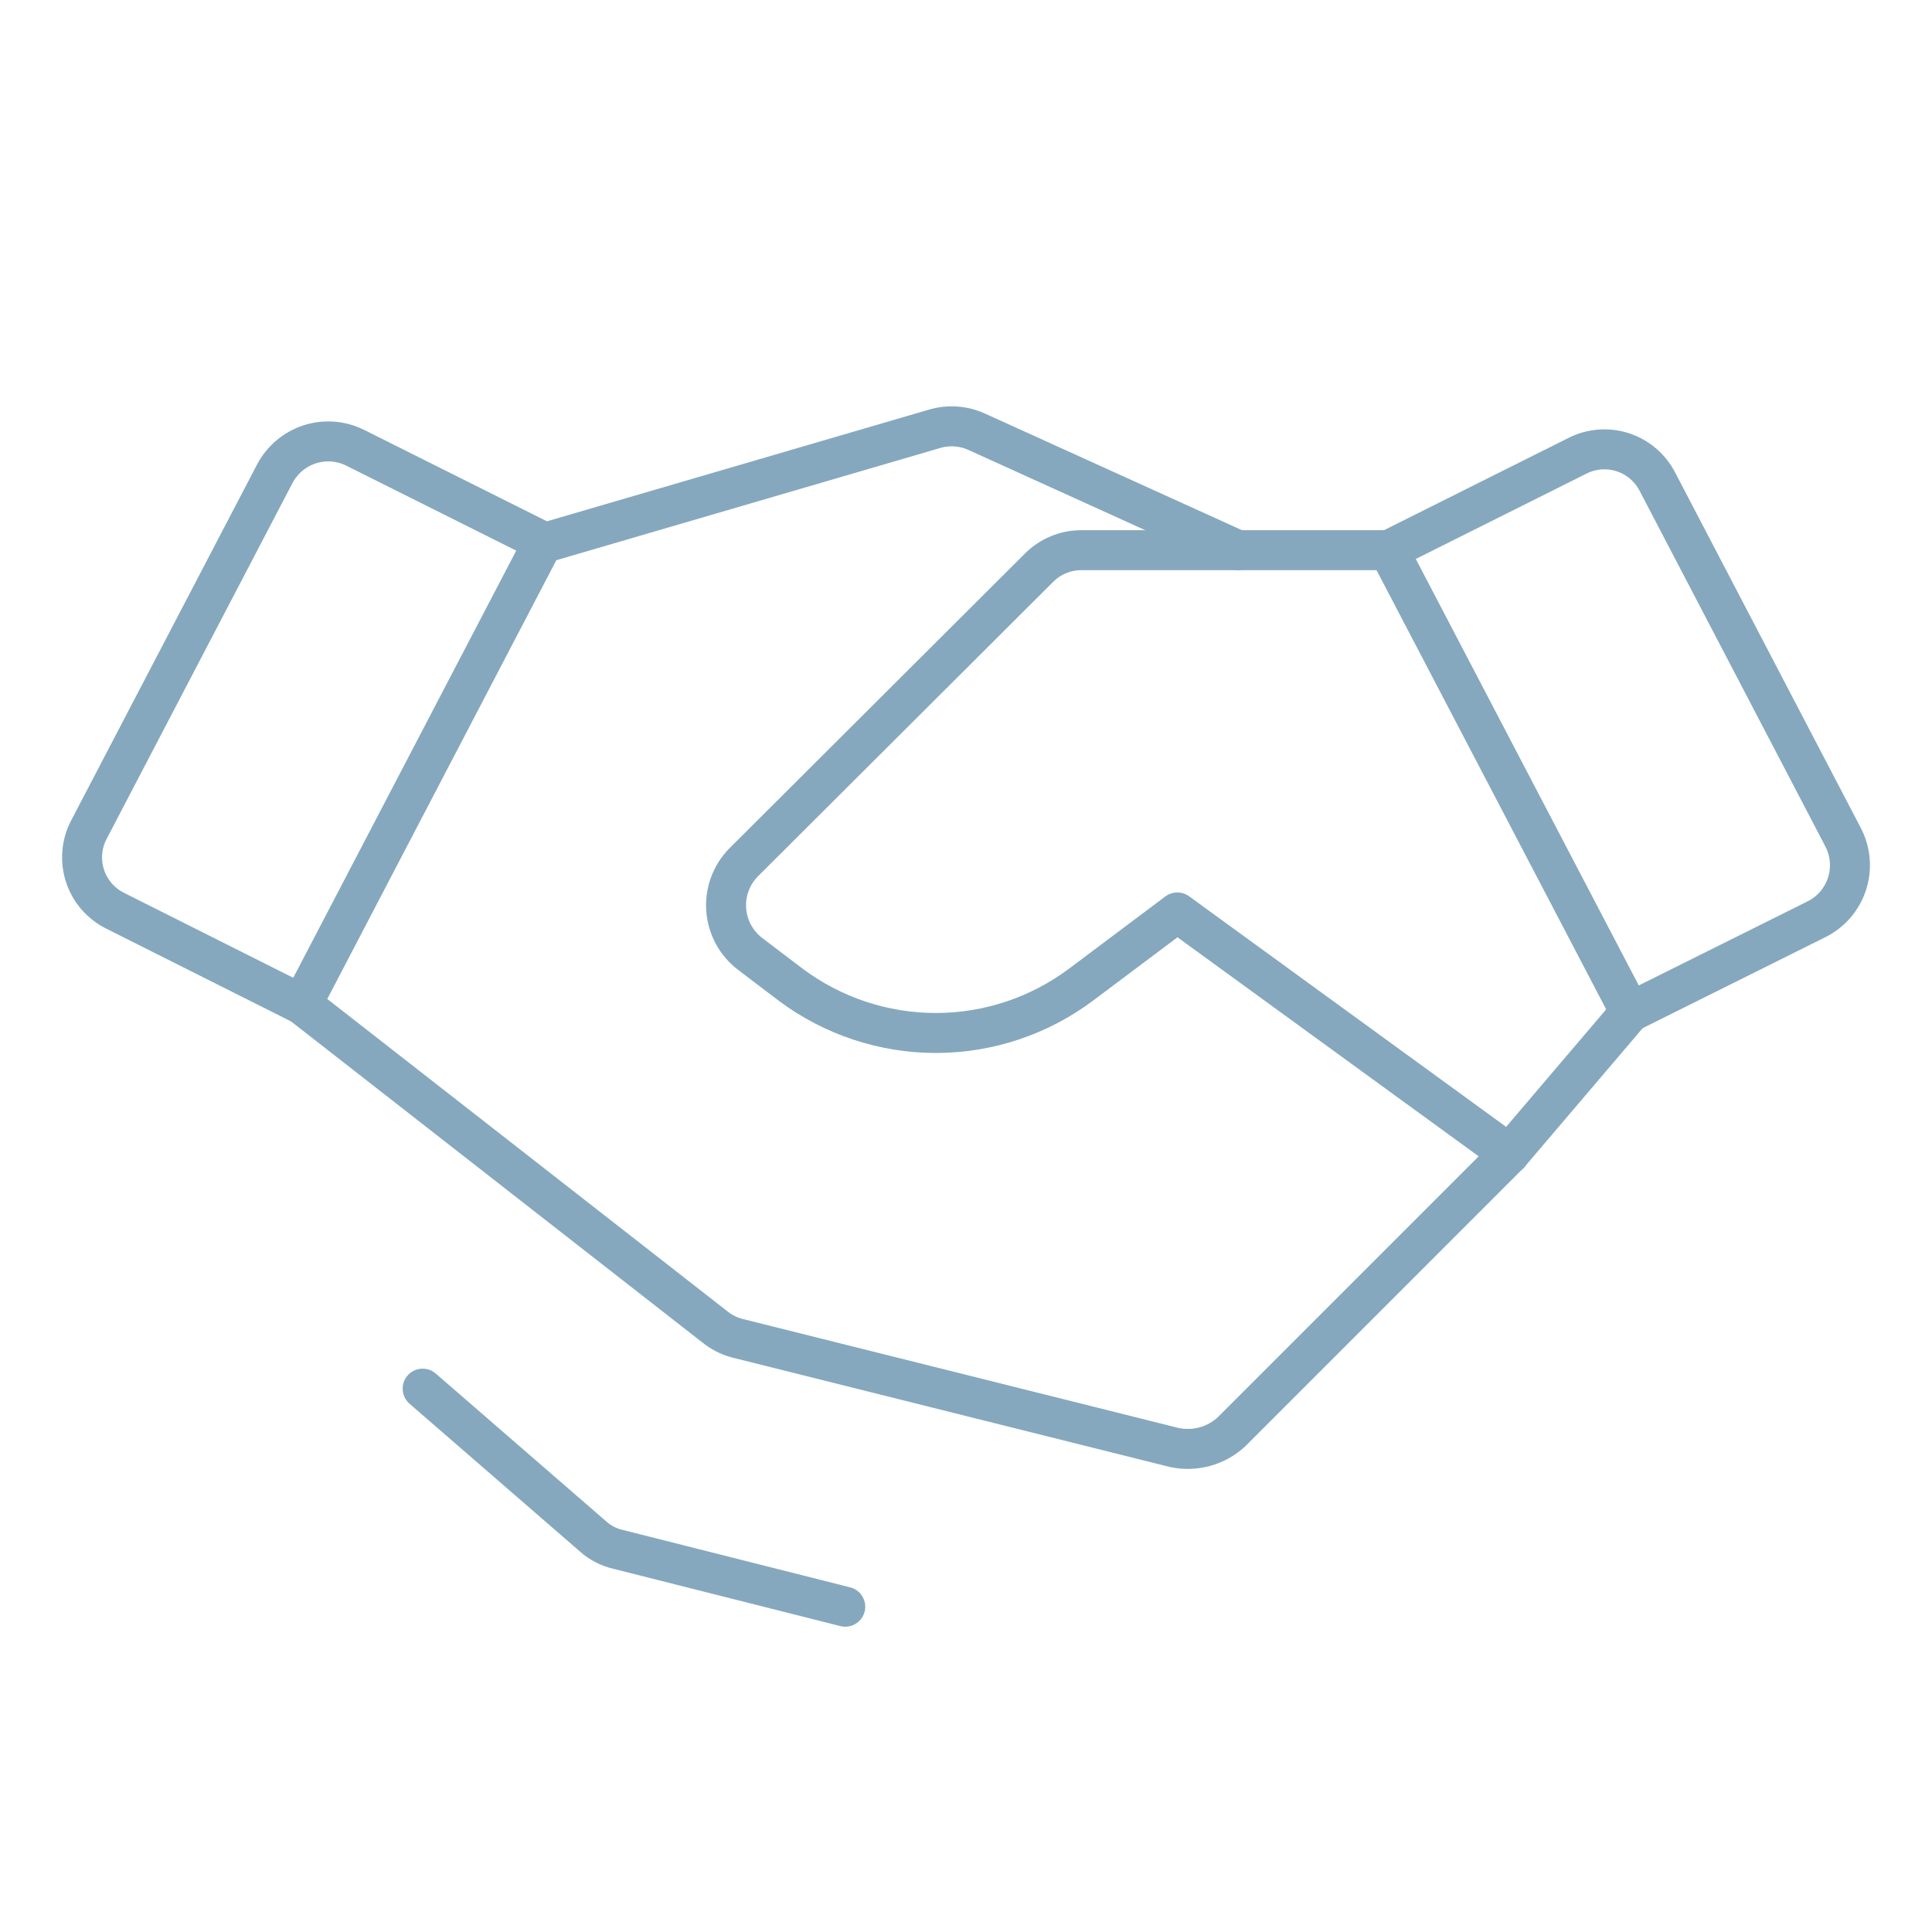 <svg width="58" height="58" viewBox="0 0 58 58" fill="none" xmlns="http://www.w3.org/2000/svg">
<path d="M54.534 27.596L48.938 30.383L41.688 16.517L47.352 13.685C47.773 13.47 48.261 13.431 48.711 13.575C49.161 13.72 49.535 14.036 49.753 14.455L55.327 25.126C55.44 25.34 55.509 25.574 55.53 25.815C55.551 26.055 55.524 26.298 55.45 26.528C55.376 26.758 55.257 26.971 55.1 27.155C54.942 27.338 54.75 27.488 54.534 27.596V27.596Z" stroke="#85A8BE" stroke-width="1.2" stroke-linecap="round" stroke-linejoin="round"/>
<path d="M9.062 30.155L3.466 27.346C3.251 27.24 3.059 27.092 2.901 26.911C2.744 26.73 2.625 26.519 2.551 26.291C2.477 26.062 2.45 25.821 2.471 25.582C2.492 25.343 2.56 25.111 2.673 24.899L8.246 14.228C8.465 13.809 8.838 13.492 9.286 13.343C9.735 13.195 10.223 13.228 10.648 13.435L16.312 16.267L9.062 30.155Z" stroke="#85A8BE" stroke-width="1.2" stroke-linecap="round" stroke-linejoin="round"/>
<path d="M48.938 30.382L45.312 34.641L36.975 42.979C36.748 43.191 36.472 43.346 36.173 43.428C35.873 43.511 35.557 43.52 35.253 43.455L22.113 40.169C21.872 40.102 21.649 39.987 21.456 39.83L9.062 30.155" stroke="#85A8BE" stroke-width="1.2" stroke-linecap="round" stroke-linejoin="round"/>
<path d="M45.313 34.642L35.344 27.392L32.444 29.567C31.188 30.504 29.662 31.011 28.094 31.011C26.527 31.011 25.001 30.504 23.744 29.567L22.521 28.638C22.314 28.48 22.143 28.281 22.019 28.053C21.895 27.824 21.821 27.572 21.802 27.313C21.782 27.054 21.818 26.794 21.907 26.549C21.996 26.305 22.136 26.082 22.317 25.896L31.198 17.038C31.365 16.872 31.563 16.74 31.781 16.651C31.998 16.561 32.232 16.516 32.467 16.517H41.688" stroke="#85A8BE" stroke-width="1.2" stroke-linecap="round" stroke-linejoin="round"/>
<path d="M16.448 16.267L28.071 12.869C28.484 12.751 28.925 12.783 29.317 12.96L37.156 16.517" stroke="#85A8BE" stroke-width="1.2" stroke-linecap="round" stroke-linejoin="round"/>
<path d="M25.375 48.235L18.555 46.513C18.278 46.45 18.02 46.318 17.808 46.128L12.688 41.688" stroke="#85A8BE" stroke-width="1.2" stroke-linecap="round" stroke-linejoin="round"/>
</svg>
